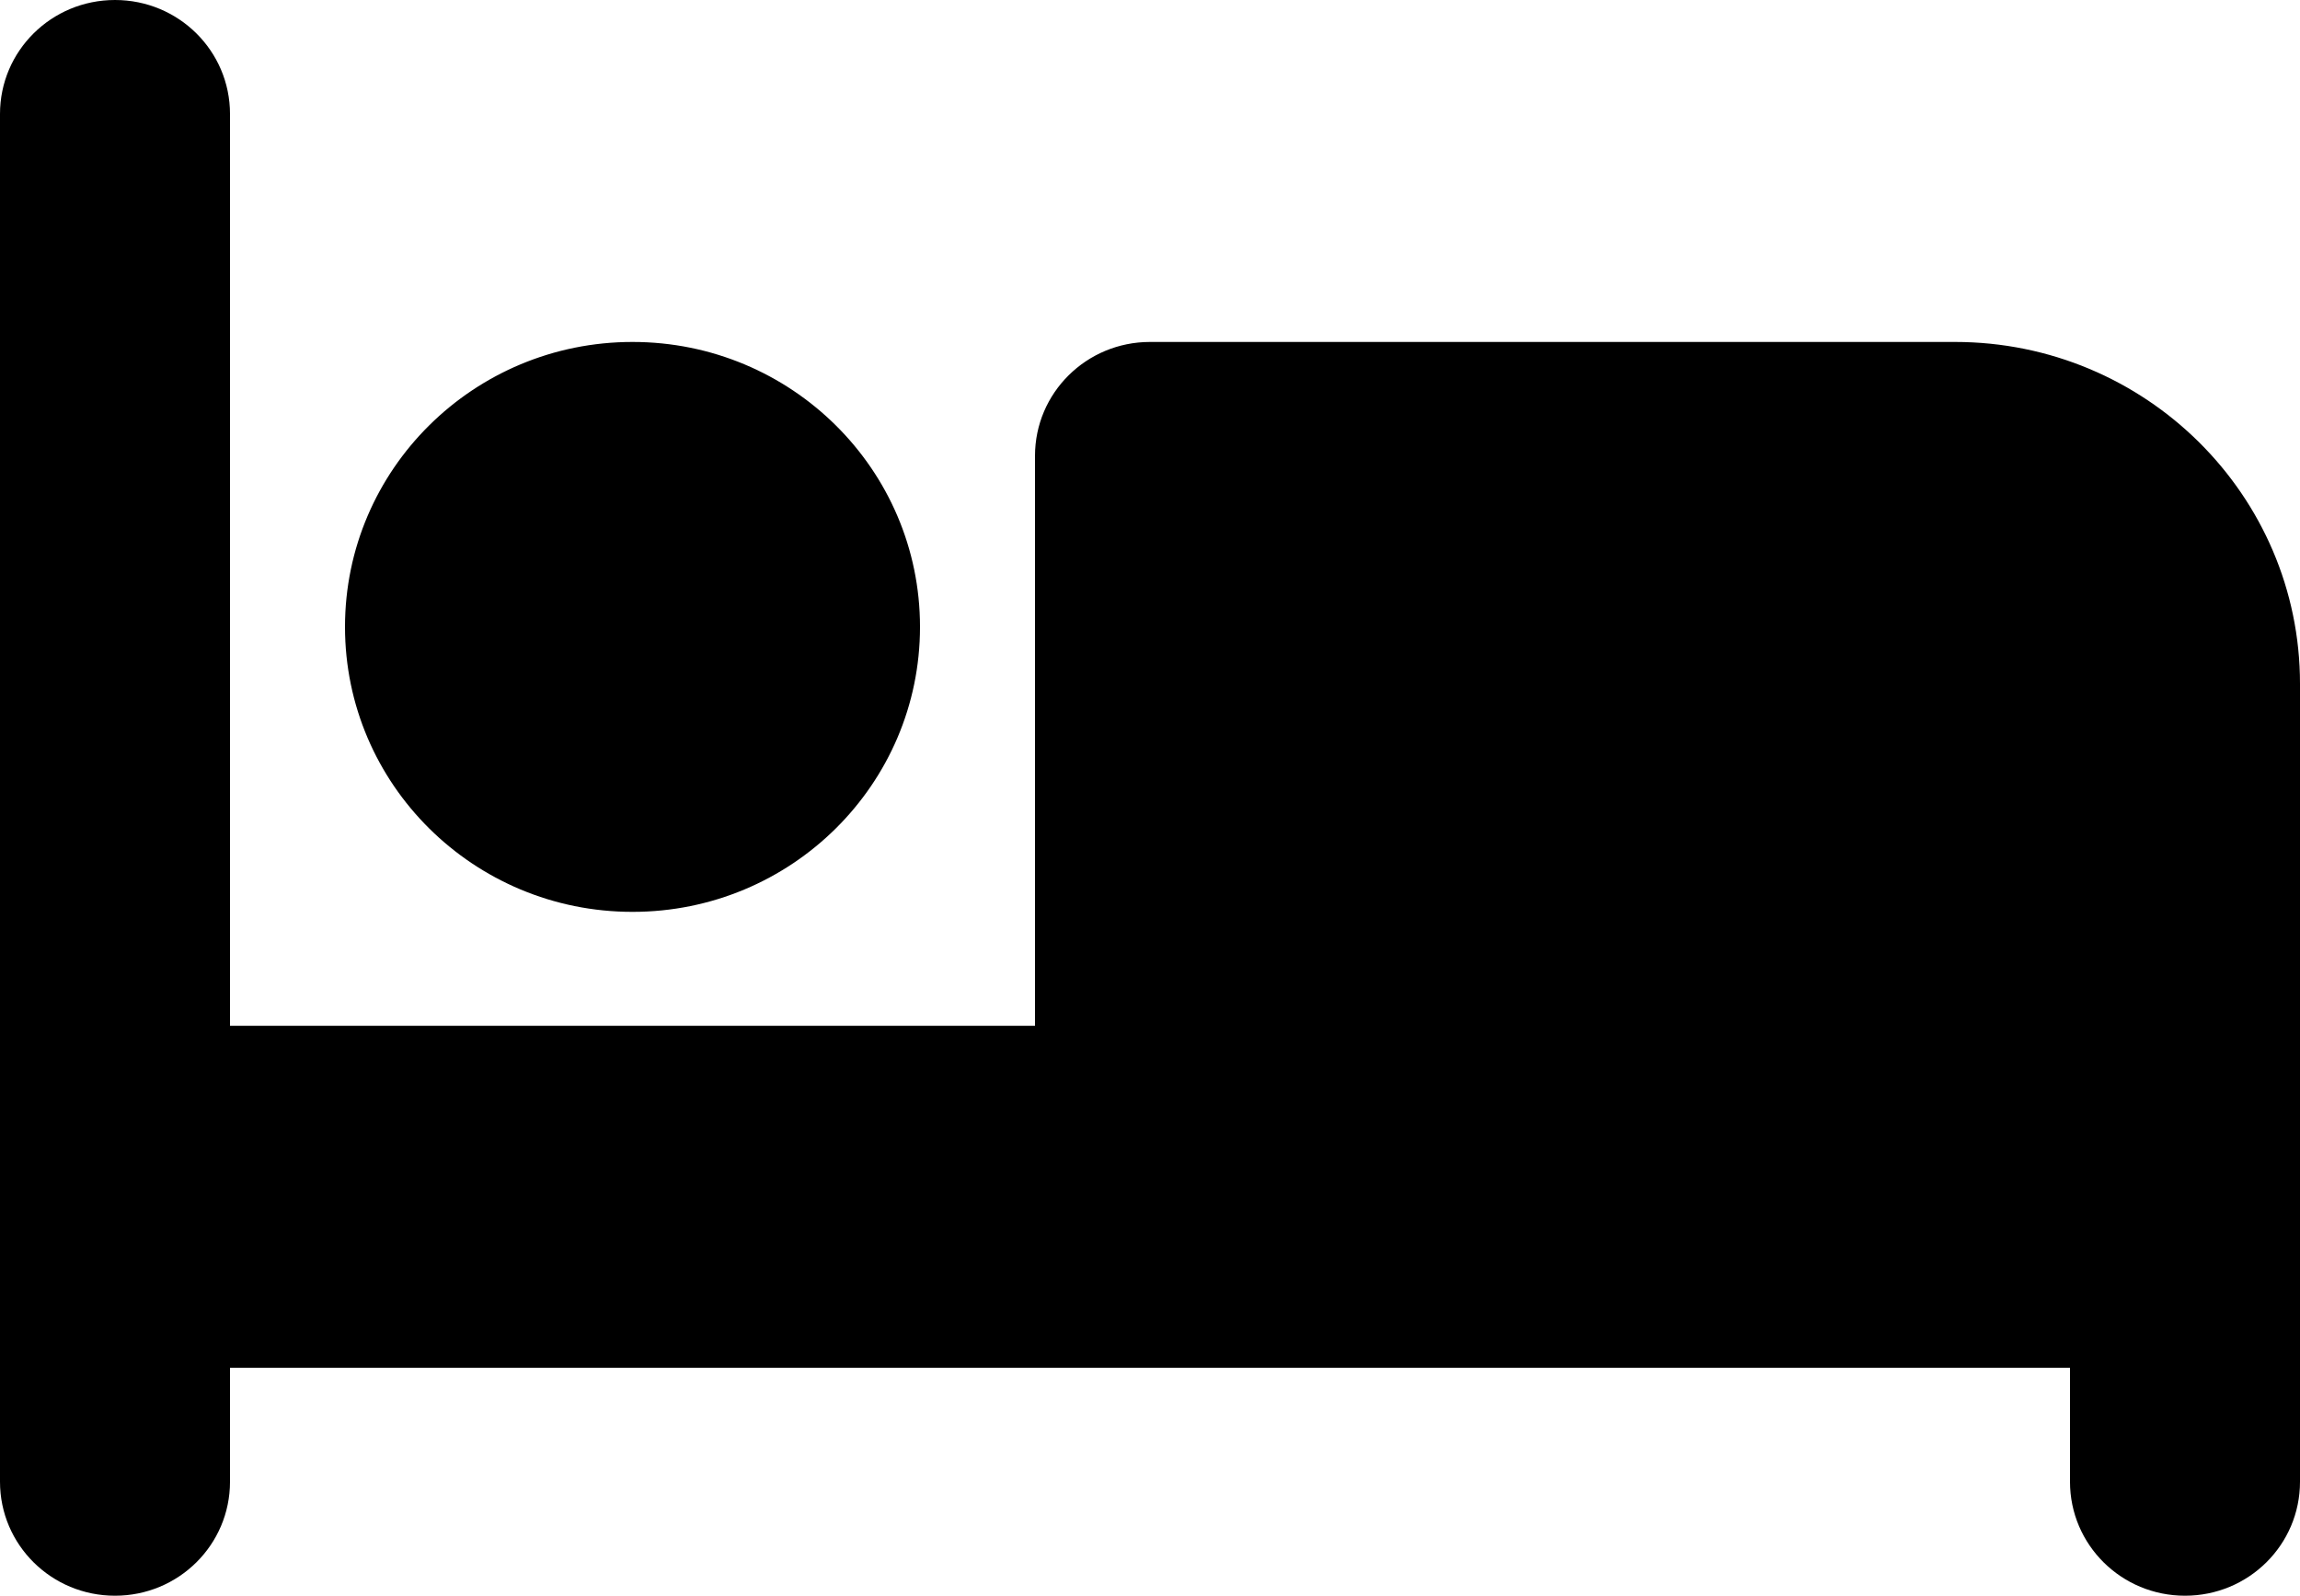 <svg width="49" height="34" viewBox="0 0 49 34" fill="none" xmlns="http://www.w3.org/2000/svg">
<path d="M2.45 0C3.805 0 4.9 1.085 4.9 2.429V21.857H22.05V9.714C22.05 8.371 23.145 7.286 24.5 7.286H41.65C45.708 7.286 49 10.549 49 14.571V31.571C49 32.915 47.905 34 46.55 34C45.195 34 44.1 32.915 44.1 31.571V29.143H26.95H24.5H4.9V31.571C4.9 32.915 3.805 34 2.45 34C1.095 34 0 32.915 0 31.571V2.429C0 1.085 1.095 0 2.45 0ZM13.475 19.429C10.091 19.429 7.35 16.712 7.35 13.357C7.35 10.003 10.091 7.286 13.475 7.286C16.859 7.286 19.6 10.003 19.6 13.357C19.6 16.712 16.859 19.429 13.475 19.429Z" fill="black"/>
</svg>

